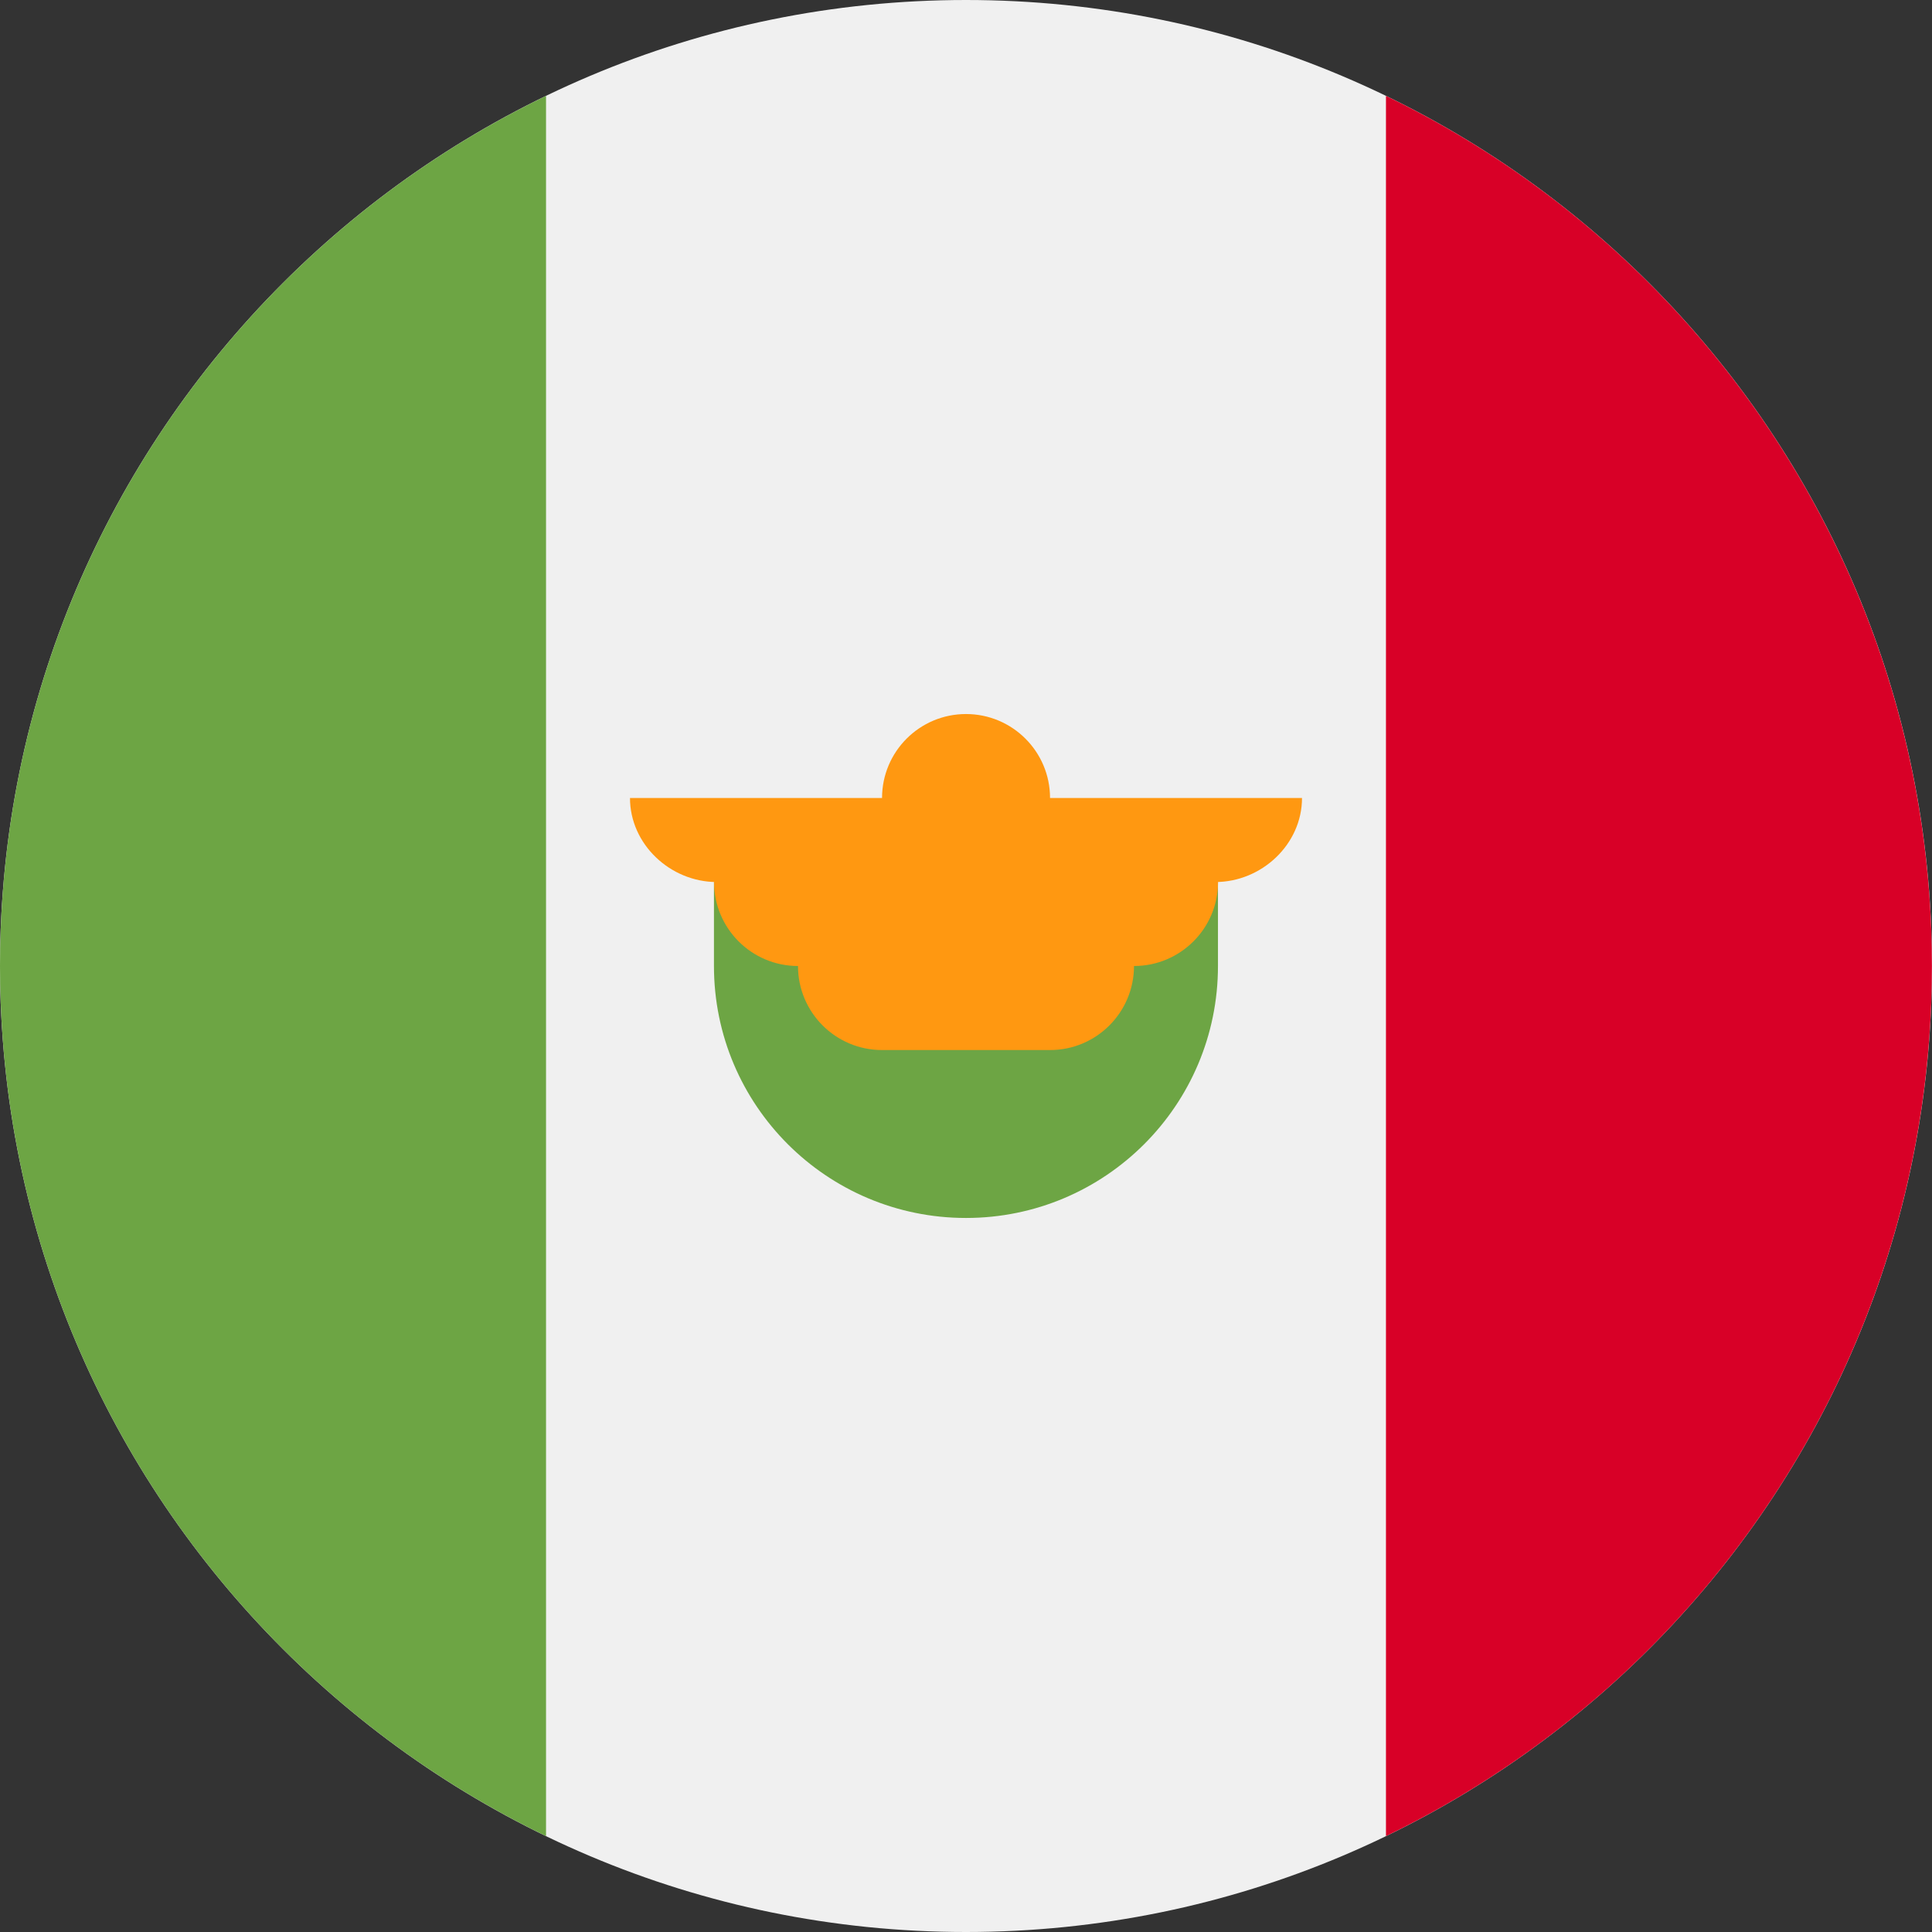 <svg width="24" height="24" viewBox="0 0 24 24" fill="none" xmlns="http://www.w3.org/2000/svg">
<rect x="0" y="0" width="24" height="24" fill="#333333" stroke="none"/>
<g clip-path="url(#clip0_284_1209)">
<path d="M12 24C18.627 24 24 18.627 24 12C24 5.373 18.627 0 12 0C5.373 0 0 5.373 0 12C0 18.627 5.373 24 12 24Z" fill="#F0F0F0"/>
<path d="M23.999 12C23.999 7.243 21.231 3.132 17.217 1.191V22.809C21.231 20.869 23.999 16.758 23.999 12V12Z" fill="#D80027"/>
<path d="M0 12C0 16.758 2.769 20.869 6.783 22.809V1.191C2.769 3.132 0 7.243 0 12Z" fill="#6DA544"/>
<path d="M8.869 12C8.869 13.729 10.271 15.13 12 15.13C13.729 15.13 15.13 13.729 15.13 12V10.957H8.869V12Z" fill="#6DA544"/>
<path d="M16.174 9.913H13.044C13.044 9.337 12.576 8.87 12 8.87C11.424 8.87 10.957 9.337 10.957 9.913H7.826C7.826 10.489 8.328 10.957 8.904 10.957H8.87C8.87 11.533 9.337 12 9.913 12C9.913 12.576 10.38 13.044 10.957 13.044H13.044C13.62 13.044 14.087 12.576 14.087 12C14.663 12 15.131 11.533 15.131 10.957H15.096C15.672 10.957 16.174 10.489 16.174 9.913Z" fill="#FF9811"/>
</g>
<defs>
<clipPath id="clip0_284_1209">
<rect width="24" height="24" fill="white"/>
</clipPath>
</defs>
</svg>